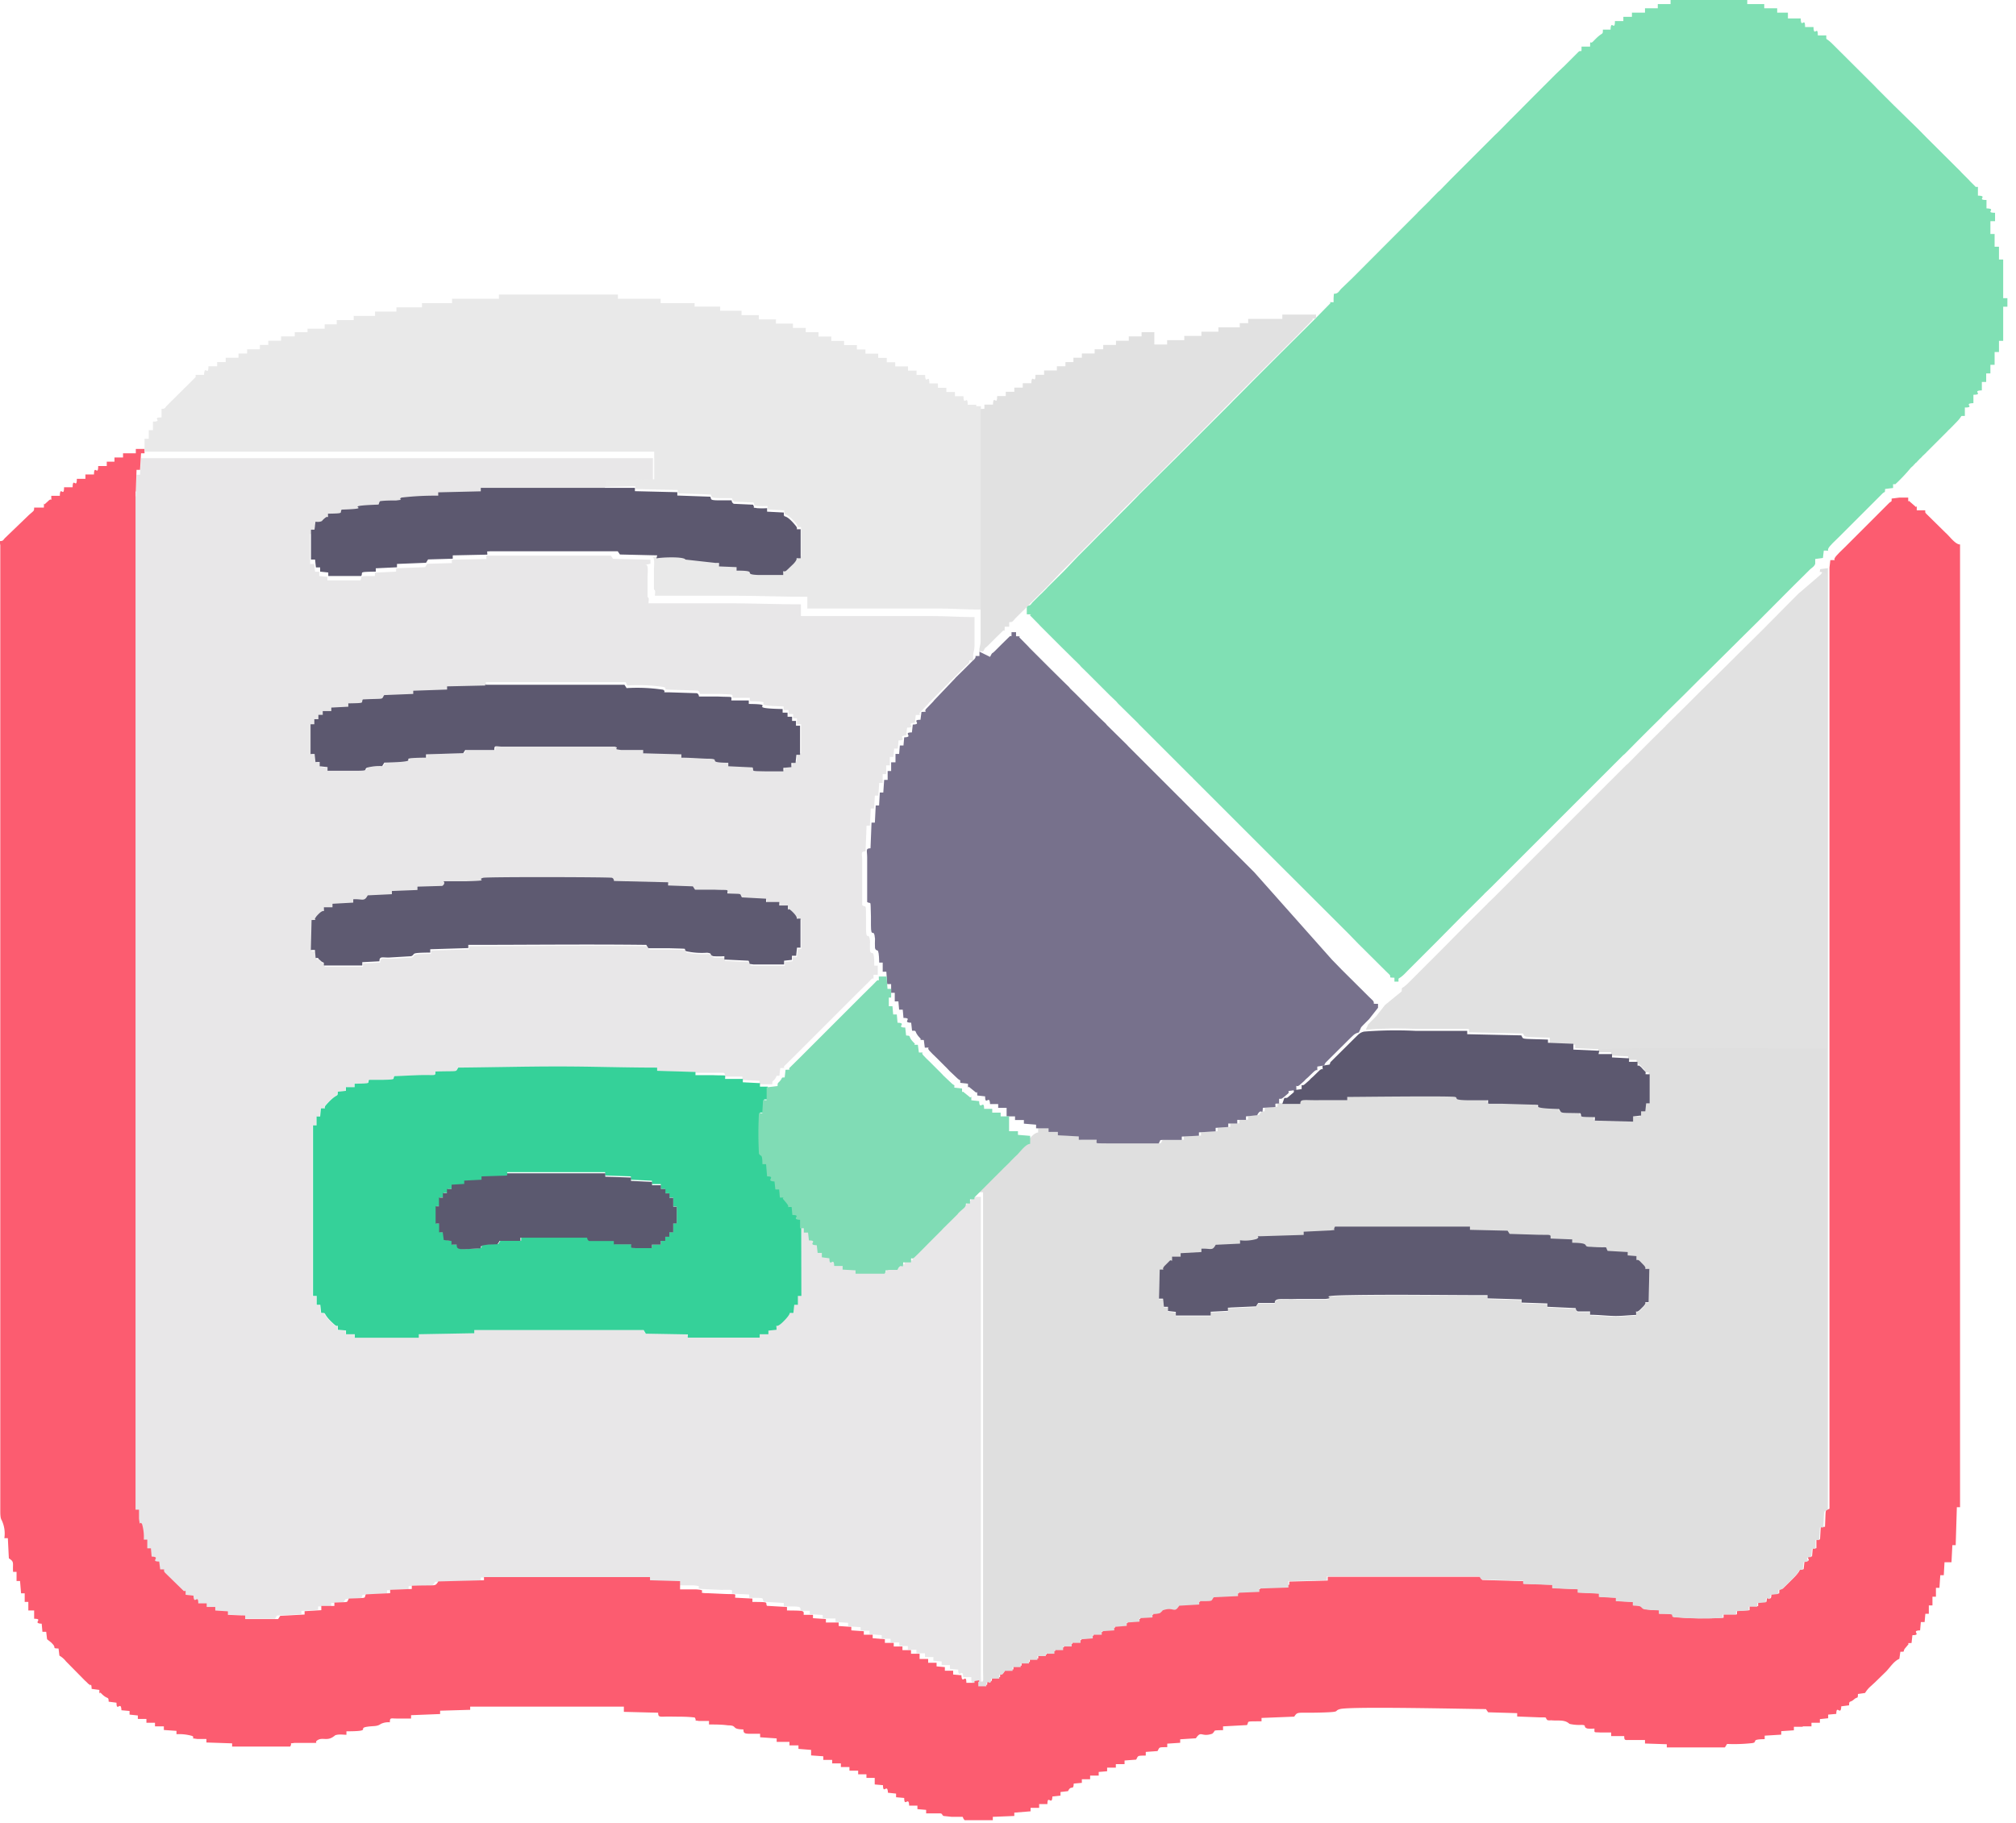 <svg fill="none" height="2048" width="2264" xmlns="http://www.w3.org/2000/svg" xmlns:xlink="http://www.w3.org/1999/xlink"><clipPath id="a"><path d="m0 0h2263.65v2048h-2263.65z"/></clipPath><g clip-path="url(#a)" clip-rule="evenodd" fill-rule="evenodd"><path d="m1096.18 1894.5c6.85-1.3 5.55 3.43 5.38-12.56v-537.65h-10.27c0 4.73-2.29 4.57-8.48 10.77l-.98 1.3-3.59 3.59-12.56 12.4-1.8 1.95-3.59 3.59-4.73 4.73-22.18 22.68-4.24 4.08c-5.06 4.73-4.08-2.45-4.41 6.19h-8.8c0 10.28-1.64-1.46-6.53 8.49h-9.624c-7.503 1.63-1.305-1.31-4.73 4.24h-32.625v-3.75l-14.517-.82v-4.08h-9.462c0-11.42-4.893 2.78-5.383-8.64l-8.482-1.14v-4.9h-5.383l-.979-8.64c-11.582 0 2.447-5.06-8.809-5.39l-.978-8.81h-4.731v-4.89h-4.241v75.85h-3.915v9.95h-4.078l-.979 9.14c-8.482 0 1.631-2.61-12.723 11.09-8.483 8.32-5.873-1.47-6.199 7.83l-9.135.98v4.08h-9.787v4.07h-80.746v-1.63l-47.142-.81-2.447-4.08h-190.2v3.59l-62.313 1.14v3.75h-71.937v-3.59h-9.787v-4.07l-9.135-.82c0-8.32 0-1.79-3.752-5.71-14.844-13.05-7.503-13.05-15.007-13.21l-.979-9.14h-4.078v-9.95h-4.078v-191.5h3.915v-9.95h4.078l.816-9.14c8.319 0 1.794 0 5.709-3.75 13.05-14.68 13.05-7.67 13.213-15.01l9.135-.98v-4.07h9.787v-3.92c19.738 0 13.376 0 16.312-4.4h16.312c14.681 0 9.788 0 12.071-4.08l26.263-1.14c20.88 0 19.575 1.63 19.738-4.08 27.404 0 22.022.98 25.774-4.4 37.518 0 74.872-1.31 112.39-1.31 37.519 0 74.058 1.14 110.923 1.31v3.58l43.065 1.31v.81h19.575c16.312 0 13.539-.97 13.702 4.25h19.901v3.75l19.248.98v3.91h14.355c0-4.08 0-2.77 2.61-5.55 3.589-4.24 0-3.91 5.383-4.07l.979-8.65c8.319 0 2.283 0 4.73-2.45l11.419-11.25 65.248-65.25 5.384-5.38 12.071-11.91 2.936-3.1c4.404-4.24 2.773 3.91 2.936-5.38h4.73v-10.28h-3.914c0-21.04-2.773-10.6-4.731-16.31-.174-3.48-.174-6.96 0-10.44-1.142-13.7-4.241 1.3-4.567-15.34v-9.62c0-20.23 0-12.56-4.241-16.31v-50.244c0-7.504-2.121-10.114 3.751-10.114l1.142-28.872h3.752l.979-19.249h3.751l.816-14.517h3.915l.979-14.192h3.915v-9.951h3.915v-9.787h4.078v-9.461h4.073l.82-9.461h4.08l.81-9.135c11.42 0-2.61-5.057 8.65-5.546l.98-8.809c11.42 0-2.61-5.057 8.64-5.383l1.15-8.809c8.8 0 2.12.001 5.05-3.262l8.16-8.482c1.14-1.305 0 0 1.63-1.958l22.02-22.184 1.14-1.305 8.49-8.319 7.83-7.83 1.79-1.794 2.45-2.284c4.24-4.568-2.45-3.589 5.87-3.752v-4.894c0-4.241 1.3-5.709 1.47-11.581v-10.767-21.532c-16.32 0-30.67-1.142-48.94-1.142h-145.994v-13.213c-29.199 0-54.483-1.141-83.845-1.141h-87.27c0-4.241.979-5.546-1.142-7.178v-21.532c0-5.383 1.142-12.397-1.142-14.518h-.816-.815c-.816 0 0 0 0 0l6.035-1.141v-4.568l-41.922-.979-2.447-3.588h-136.859c-4.078 0-2.936-1.142-2.936 3.751l-38.824.816v3.752l-27.731.816-2.283 3.751-32.624 1.305v3.752l-23.817 1.142v3.752c-20.064 0-13.376 0-16.312 4.893h-37.028v-3.915l-9.135-.978v-4.731h-4.731l-.979-8.809h-4.567v-33.603h3.915l1.142-8.971c1.725.315 3.494.315 5.22 0 3.588-1.142 1.305 0 5.383-4.078s3.099 3.425 3.425-4.894c19.086 0 12.887 0 15.334-4.568 40.943-1.305-3.1-3.588 34.745-5.383 10.113 0 5.383 0 8.319-4.078 5.057 0 13.376.001 18.106-.815 10.603-1.305 1.306 0 6.036-3.263a327.43 327.43 0 0 1 41.27-2.12v-3.752l47.795-1.142v-3.915h140.448v-5.872l53.831-1.305v-30.994h-574.844l-1.141 18.597h-3.915l-.816 24.305h-3.915v1143.648h3.915v10.12c1.468 10.76 0 1.63 3.426 6.03a51.533 51.533 0 0 1 1.957 17.45h3.915v9.79h4.078l.816 9.3c11.255 0-2.61 5.06 8.482 5.55l1.142 8.81c8.319 0 1.794 0 5.546 3.91l20.554 20.06c1.957 1.96 2.12-3.58 2.446 4.57l8.809.98c0 11.42 5.057-2.61 5.383 8.65h9.461v4.07h9.624v-1.95l14.192.97v3.92l19.412.82v3.91h37.028l2.284-3.59 27.405-1.47v-3.75l18.759-1.14v-3.92h14.681v-3.75c17.128-.98 12.723 0 16.312-4.56 22.674-.82 16.312 0 19.085-4.73l27.242-1.31v-3.75l24.305-.98v-3.59c28.709-1.14 25.447 1.31 29.851-4.89l51.221-1.31v-3.59h186.448v4.08l33.767.98v3.75h18.269c14.844.98-2.283 3.75 12.887 4.24l18.106.82c15.334 0 12.398-.82 12.561 4.24l19.412.98v3.75c19.901 0 13.539 0 16.312 4.4l22.51 1.31v3.91c20.554 0 18.597 0 18.76 4.9h10.439v3.75l14.519.98v3.91h14.354v3.92l14.192.98v3.91l14.028.98v3.92h9.951v3.91l13.702 1.14v4.08h9.948v4.08h9.79v4.08h9.62v4.08h9.63v4.07h9.62v4.24h9.46v4.08l9.3.82v4.08h9.3v4.24l9.3.81c0 11.26 5.22-2.77 5.54 8.49h9.14v4.56zm-550.699-1128.315h156.923c1.631 1.794.001 0 1.305 1.958 1.305 1.957-1.468-1.469.979 1.794a194.759 194.759 0 0 1 41.107 1.794c4.73 2.773-3.589 2.447 6.688 2.936l31.156.979c2.121.816 2.284 3.426 2.447 3.752h21.532c17.617.816 14.844 0 14.844 4.404h19.575v3.915c35.234 0-7.503 4.731 38.008 5.709v4.078h5.546v4.568h5.056v4.73h4.405v6.688h4.567v32.625h-4.078l-.979 9.135h-4.73v4.73l-8.972.816v4.241c-6.851 0-13.213.816-20.227 0-18.433 0-12.071 0-14.355-4.404l-27.241-1.305v-3.915c-27.242 0-4.894-4.078-24.142-4.567-9.461 0-19.086-1.142-28.547-1.142v-3.752l-42.901.163v-3.752h-24.631c-11.582-1.142 0-1.957-7.341-3.752h-126.419c-7.667 0-8.809-1.957-8.809 3.752h-32.625l-2.284 3.589-41.759 1.305v3.751c-43.717 0 6.525 4.242-46.816 5.547l-2.447 3.915a56.927 56.927 0 0 0 -17.127 1.794c-3.915 2.284 2.773 2.773-11.582 3.426h-32.625v-3.263l-8.808-.979v-4.73h-4.731l-.978-8.972h-4.568v-33.44h4.241v-5.383h4.568v-4.893h4.894v-4.242h9.624v-3.914l19.085-.98v-3.751c19.901 0 13.376-.001 16.312-4.405 25.611-1.305 20.391 0 23.979-4.893l32.625-1.305v-3.589l38.007-1.305v-3.589l43.391-.978zm-46.49 225.109h25.121c30.177-.816 10.44-1.468 19.411-3.915 6.036-1.631 144.363 0 144.526 0 .164 0 2.121 3.262 2.284 3.589l60.845 1.468v3.588l27.731.979 2.446 3.757h21.533c17.454.81 14.844-.984 14.844 4.24 18.106 0 12.886 0 16.312 4.4l27.078 1.47v3.75h14.845v3.92h9.624c0 8.15-.001 2.77 2.283 4.56l1.469 1.14c12.071 11.1 1.304 8.65 10.439 8.98v32.62h-3.915l-.978 9.14h-4.731v4.56l-8.809.98v4.24h-34.092c-7.177-.98-3.262 0-5.872-4.24l-27.079-1.3v-3.76c-4.128.26-8.269.26-12.397 0-5.22-1.63 0-3.09-7.014-3.91a82.32 82.32 0 0 1 -23.327-1.63c-5.219-3.26 7.341-2.61-19.901-3.43h-22.674l-2.446-3.75c-67.207-.98-132.619 0-199.825 0v3.59l-42.738 1.3v3.76c-24.305 0-16.312 1.46-21.369 4.07l-24.469 1.47c-7.666 0-11.092-1.95-11.255 4.24l-19.248.98v3.75h-43.065c0-4.73 0-1.63-3.915-5.54l-1.305-1.14c-2.284-1.96 0-1.63-4.078-1.8l-.815-8.97h-4.568l.816-33.6c8.156 0 1.957 0 4.404-2.61l.979-1.47c10.277-11.91 8.156 0 8.482-10.28h9.624v-3.91l23.327-1.31v-3.75c9.624 0 13.05 0 15.17-2.61 2.121-2.61-.978.98.979-1.79l27.241-1.31v-3.59l28.71-1.14v-3.751l27.731-.815c1.631-2.61 1.305-4.894 1.631-5.22z" fill="#e8e7e8"/><path d="m.326 612.524v1083.946c0 3.43 0 8.65 1.468 10.77a34.73 34.73 0 0 1 3.1 20.39h3.915l1.142 22.67c6.524 4.08 4.077 5.06 4.73 15.17h3.915v10.28h3.915l1.142 13.86h4.078v9.63h4.078v9.62h6.525v9.3c11.255 0-2.774 5.06 8.482 5.55l.816 9.13h4.24l.98 8.32 4.893 3.92 1.794 1.95c3.59 4.08-1.305 4.24 6.2 4.57l.978 7.99a24.723 24.723 0 0 1 7.34 6.37l21.37 21.69 1.304 1.14 2.937 2.94s1.141 0 1.305 1.14c.163 1.14 1.631-3.91 1.957 4.08l8.645 1.14c0 8.48-.815 1.14 1.958 3.75 7.503 7.83 8.319 2.78 8.483 9.46l8.808 1.15c0 11.09 5.057-2.94 5.546 8.48l9.135.81v4.08l9.298.98v3.91h9.624v4.25h9.625v4.07h9.95v4.08l14.191.98v3.75c5.941-.34 11.897.32 17.618 1.96 4.567 3.1-4.568 1.96 6.035 3.43h9.95v3.91l28.873.98v3.59h65.249c3.1-5.55-2.936-2.77 4.568-4.08h19.574c9.298 0 2.61 0 5.873-2.61 5.872-4.57 11.255 1.3 19.085-4.89.816 0 0-.98 3.426-1.63 3.425-.66 8.482 0 10.603 0v-3.92c30.83 0 10.766-3.42 23.979-5.22 7.014-.98 10.439 0 14.68-3.1a19.473 19.473 0 0 1 10.114-1.79c0-5.88 1.142-4.08 8.809-4.24h15.007v-3.76l32.625-1.3v-3.75l33.766-.98v-3.59h172.583v5.87l38.497.98c0 6.53 2.773 3.75 17.291 4.41 7.83 0 16.312 0 23.816.97 3.262 5.39-2.774 2.45 4.73 3.92h11.256v3.91c7.014 0 14.354 0 21.369.98 11.255 0 2.936 4.41 17.29 4.57 0 6.04 2.448 4.73 18.76 4.89v3.92l18.596 1.3v3.92h14.354v3.91h10.114v3.92l14.192 1.14v6.2l13.702.98v4.08h9.95v3.91h9.788v4.08h9.624v4.08h9.787v4.07h9.298v4.08h9.298v7.34l9.298.82c0 11.09 5.057-2.77 5.546 8.48l9.134.98v4.08l9.14.81c0 11.26 5.22-2.77 5.54 8.65h9.3v3.91l9.79.82v3.91h15.98c3.27.98.82 1.15 3.59 2.94l9.3.98h12.07c.38.54.65 1.15.82 1.79 1.46 2.29 0 0 1.46 1.96h31.65v-3.75l24.14-.98v-3.75l18.27-1.47v-3.91h9.63v-4.25h9.29c0-11.25 5.22 2.61 5.55-8.48l9.14-.98v-4.07l8.48-.98c3.42-7.51 6.03 0 6.36-8.49l9.13-.81v-4.08h9.3v-4.08h9.63v-4.08l9.46-.81v-4.08h9.79v-3.91h9.78v-4.08l13.05-.98c2.45-4.57.98-4.41 10.77-4.57v-4.08l13.21-.97c2.61-4.57.82-4.25 10.93-4.41v-3.91l14.52-.98v-3.92l17.62-1.14c6.19-9.13 5.87-1.14 17.61-4.89 5.22-1.8-1.14 1.14 1.8-1.31 2.93-2.45-1.8-2.77 11.09-2.93v-4.25l26.91-1.46c2.78-4.57-2.77-4.08 16.32-4.24v-3.76l36.7-1.46c4.08-6.04 2.94-3.92 28.71-4.57 25.77-.66 14.68-1.63 22.67-3.92 11.26-3.26 146.81 0 163.94 0l2.45 3.59 32.62.98v3.75l25.29.98c10.6 0 4.89 0 8.97 3.26h.81c.97.17 1.97.17 2.94 0 7.01.82 14.19-.98 19.57 3.1l1.31.98c4.23.95 8.56 1.33 12.89 1.14 7.34 0 1.46 2.29 7.17 4.08 2.61.25 5.23.25 7.83 0 0 5.22-.81 3.92 6.36 4.41h12.4v4.07h14.68c0 5.88 1.15 4.08 8.81 4.41h14.52v3.91l24.47.82v3.59h65.25l2.44-3.92c9.53.41 19.07.09 28.55-.98 6.52-1.3-2.94-4.24 13.7-4.4v-3.92l18.6-1.14v-3.91l14.19-.98v-3.92h9.95v-.49h9.79v-4.07h9.46v-4.08l9.3-.98v-4.08l9.13-.81c0-11.1 5.22 2.93 5.55-8.49l8.81-1.14c0-5.87.97-2.61 5.38-6.52 4.24-3.75 4.4 0 4.57-6.2l7.99-1.14c1.84-3.02 4.15-5.72 6.85-8l4.41-4.07 12.23-11.91c4.89-5.06 8.81-11.75 15.01-14.36l1.14-7.99c6.36 0 2.12 0 5.38-3.92l3.26-3.91c2.29-2.12-3.75-1.63 3.92-1.96l.98-8.81c11.25 0-2.61-5.05 8.64-5.38l.82-9.3h4.24l.82-9.3h3.91v-9.46h4.08v-9.78h3.91v-9.95h3.92l.98-14.2h3.91l.82-14.51h7.83l.98-19.25h3.75l1.3-42.58h3.59v-1081.335c-5.38 0-11.74-9.298-16.31-13.213l-21.7-21.369c-.97-1.468-.97 0-1.14-3.752h-9.46c0-8.971 0-1.794-1.63-4.404l-6.36-5.546c-2.12-2.61-1.47 4.568-1.63-4.404h-9.63l-8.97 1.141c0 4.568 0 2.284-3.1 5.221l-16.31 16.312-4.24 4.241-28.22 28.22-6.04 5.873-1.14 1.142-1.79 1.957c-8.32 8.482 2.61 5.709-8 6.199l-.98 8.319v1057.028c-5.38 3.27-3.91-2.44-5.05 20.39h-4.73l-.82 14.2h-4.08v9.78h-4.07l-.82 9.3c-11.09 0 2.94 5.06-8.48 5.55l-.98 8.81c-7.67 0 0-1.64-10.77 9.29l-6.03 6.04-6.69 6.52h-.82c-3.1 2.78-2.77-3.26-3.1 5.22l-8.8.98c0 11.26-5.06-2.77-5.39 8.48l-9.46.82v4.08h-9.62v4.57l-14.19.98v3.75h-15.01v3.75c-18.48 1.13-37.02.86-55.46-.82-3.75-2.44 6.36-3.42-16.32-3.75v-3.91c-5.45-.04-10.9-.42-16.31-1.15-4.89-1.46 0-4.07-12.88-4.24v-3.91l-19.09-.98v-3.75l-19.08-.98v-3.75l-23.82-1.14v-3.76l-28.55-1.14v-3.75l-32.62-1.14v-2.94l-46.82-1.3-2.44-3.59h-171.12v4.24l-43.23 1.14v3.59l-32.62 1.14v3.75l-23.98.98v3.75l-27.24 1.31c-3.26 4.89 1.47 3.59-16.31 4.4v3.75l-22.35 1.31c-6.2 9.3-5.71.98-17.62 4.89-5.06 1.8.98-.97-1.79 1.31l-2.29 2.12c-2.75.82-5.62 1.15-8.48.98v3.91l-14.52.82v3.91l-14.35.98v3.75l-14.03 1.15v3.91l-14.03.98v3.91h-10.11v4.08l-13.7 1.14v3.92h-9.96v4.08h-9.62v4.08h-9.79v4.07h-9.62v4.08h-9.46v4.24h-9.46v4.08h-9.3v4.08h-9.14v4.24h-8.8c-4.57 9.79-5.88-1.47-6.2 8.65h-8.97c0 11.25-5.06-2.78-5.55 8.64h-8.97v-5.06l-5.22.82v1.96h-9.14c0-11.26-5.05 2.77-5.54-8.49l-9.3-.81v-4.24h-9.3v-4.08l-9.3-.82v-4.07h-9.46v-4.24h-9.62v-5.88h-9.63v-4.08h-9.62v-4.07h-9.79v-4.08h-9.949v-4.08l-13.702-1.14v-3.92h-9.951v-3.91l-14.028-.98v-3.91l-14.192-.98v-3.92h-14.355v-3.91l-14.518-.98v-3.75h-10.439c0-4.73 1.794-4.73-18.76-4.9v-3.91l-22.51-1.31c-2.284-4.08 4.078-4.24-16.313-4.4v-3.75l-19.411-.98c0-5.06 2.773-3.59-12.561-4.24l-18.106-.82c-15.171 0 1.957-3.26-12.887-4.24h-18.27v-9.3l-33.766-.98v-3.59h-186.449v3.59l-51.22 1.31c-4.405 6.2-1.142 3.75-29.851 4.89v3.59l-24.305.98v3.75l-27.242 1.31c-2.773 4.56 3.589 3.91-19.085 4.73-3.099 5.05 1.305 3.58-16.312 4.56v3.76h-14.682v4.73l-18.759 1.14v3.75l-27.404 1.47-2.284 3.59h-37.029v-3.92l-19.411-.81v-3.92l-14.192-.98v-3.91h-9.624v-4.08h-9.461c0-11.26-4.894 2.77-5.383-8.65l-8.809-.97c0-8.16 0-2.61-2.447-4.57l-20.553-20.07c-3.752-4.24 2.773-3.75-5.546-3.91l-1.142-8.81c-11.093 0 2.773-5.22-8.482-5.55l-.816-9.29h-4.078v-9.79h-3.915a51.567 51.567 0 0 0 -1.958-17.46c-3.099-4.4-1.957 4.74-3.425-6.03v-10.11h-3.915v-1143.654h.326l.816-24.305h3.915l1.141-18.597h3.916v-4.893h-9.788v4.893h-14.355v4.731h-9.624v4.731h-8.645v4.893h-9.624c0 12.071-4.568-2.61-4.731 9.461h-9.624v4.894h-9.624c0 12.071-4.568-2.61-4.731 9.461h-9.624c0 12.234-4.568-2.447-4.73 9.624h-9.625c0 8.809 1.305 1.468-2.936 5.383l-3.752 3.426c-1.957 2.61-1.305-4.568-1.63 4.404h-10.93c0 4.078 0 3.1-6.036 8.483l-26.588 25.61c-2.447 2.447-1.63 3.426-6.035 3.589l.652 4.73z" fill="#fc5c70"/><path d="m1497.63 334.89v4.568c-9.47 0-1.31-.816-4.25 1.794l-17.12 17.454-6.04 6.035-31.16 30.994-13.7 13.702-8.97 8.972-8.97 8.971-13.7 13.866-8.97 8.972-3.43 3.588-9.62 9.625-29.86 29.851-16.31 16.312-6.03 6.035-13.87 13.703-26.43 26.263-3.42 3.588-8.32 8.482-4.73 4.731-8.32 8.32-5.87 6.035-16.31 16.312-8.98 9.135-6.03 6.035-6.53 6.525-15.49 16.312-18.6 18.433-1.14 1.306-5.87 5.872-1.96 1.794-2.45 2.447-5.38 5.383c-2.45 2.61-2.28 4.078-6.69 4.078v9.624c9.3 0 1.47 0 4.24 1.795l9.46 9.624 1.15 1.305 23.97 23.979 13.87 13.702 6.69 6.525 1.63 1.958 6.03 5.872 17.3 17.291 8.97 8.972 7.34 7.014 1.63 1.957 22.35 22.022 1.63 1.794 28.71 28.71 4.24 4.241 24.63 24.631 1.96 1.795 1.14 1.304 5.87 5.873 1.8 1.794c1.3 1.142 0 0 1.79 1.795l42.41 42.412 26.92 26.915 1.79 1.794 93.47 93.309 11.26 11.58 30.66 30.5 4.24 4.08c2.94 3.26-2.44 3.43 5.71 3.59v4.4h4.57c0-6.52-.98 0 9.79-11.74l8.97-8.97 8.97-8.97 6.04-6.04 9.62-9.62 27.41-27.74 25.12-24.95 1.14-1.31 1.3-1.14 6.04-5.872 92.16-92.165 26.27-26.262 18.59-18.596 10.77-10.766 1.96-1.631 13.05-13.213 6.52-6.525 8.32-8.319 13.21-13.05c1.31-1.142 0 0 1.8-1.958l13.21-13.049 9.13-8.972 18.6-18.596 9.14-8.972 18.59-18.432 22.84-22.675 15.01-14.844 1.79-1.794 31.65-31.809 7.17-7.177 17.46-17.291c2.61-2.61 5.05-3.426 6.36-6.851v-5.383l8.64-1.142.98-8.319c10.61 0 0 2.283 8-6.199l1.79-1.957 1.14-1.142 6.04-5.873 28.22-28.22 4.24-4.241 16.31-16.312c2.94-2.937 2.94-.001 3.1-5.22l8.97-1.142v-4.241c4.08 0 2.29 0 3.75-1.142a193.703 193.703 0 0 0 16.32-17.454l1.3-1.142 1.31-1.142c.29-.506.67-.95 1.14-1.305l1.14-1.142c0-.815 0 0 1.3-1.142l1.15-1.304c.34-.421.72-.804 1.14-1.142l1.14-1.306 1.31-1.141 1.14-1.142 1.14-1.305 1.3-1.142 1.15-1.142 1.3-1.142a4.44 4.44 0 0 1 1.14-1.304l22.68-22.675 1.14-1.304 1.3-1.142 1.15-1.142 7.17-7.341c7.51-7.829 2.61-6.362 8.98-6.525v-9.461c12.23 0-2.62-4.567 9.62-4.893v-9.462c12.07 0-2.61-4.567 9.46-4.893v-9.461h4.89v-9.625h4.73v-9.624h4.73v-14.355h4.9v-12.56h4.73v-38.334h4.73v-9.624h-4.73v-43.39h-4.73v-14.355h-4.9v-14.355h-4.73v-14.355h5.22v-9.461c-12.23 0 2.61-4.567-9.62-4.893v-9.462c-12.07 0 2.61-4.567-9.62-4.893v-9.788c-3.92 0-2.12 0-3.59-1.142l-5.39-5.382-1.14-1.306-8.32-8.318-1.14-1.306-37.19-37.028-10.6-10.766-27.57-26.916c-.34-.42-.72-.803-1.14-1.141l-16.32-16.313-4.07-4.241-47.31-47.142c-7.67-7.504-6.36-2.773-6.52-9.135h-9.47c0-12.071-4.56 2.61-4.89-9.461h-9.46c0-12.235-4.57 2.61-4.89-9.625h-14.36v-6.524h-12.07v-4.894h-14.52v-4.73h-19.08v-4.731h-86.13v4.73h-14.36v4.731h-14.35v4.894h-14.68v4.73h-9.63v4.73h-9.46c0 12.235-4.56-2.446-4.89 9.625h-8.65c0 6.688 0 1.957-9.13 11.419l-1.14 1.142-1.14 1.142c-3.1 2.936-2.78-3.263-2.94 5.382h-9.62c0 8.809 0 2.773-3.59 6.036l-16.32 16.312-1.95 1.795-1.15 1.142-1.95 1.794-4.24 4.078-2.94 2.936-20.39 20.39-1.14 1.142-19.09 19.248-6.52 6.525a7.2 7.2 0 0 0 -1.14 1.142l-9.47 9.624-5.38 5.384-1.3 1.142-9.95 9.95-40.13 40.128-12.4 12.723-1.96 1.632-8.32 8.482-1.63 1.794-13.21 13.05c-.29.506-.68.95-1.14 1.305l-10.77 10.766c-1.14 1.305 0 0-1.79 1.794l-14.36 14.355-44.86 45.022-12.56 12.071c-3.1 3.099-3.42 5.709-8.48 5.872z" fill="#80e0b4"/><path d="m2043.6 642.376c7.66 0 4.73 6.688 4.73 27.567v507.307c-26.27 0-248.11-1.46-253.33.82l-.82 3.75h15.17v3.75l19.09.98v3.92h9.46c0 7.99 0 2.77 2.28 4.56l1.47 1.15c.64.61 1.24 1.26 1.79 1.95l2.94 3.1c2.77 3.43-3.26 2.94 5.22 3.26v32.63h-3.91l-.98 8.97h-4.73v7.83h-9.3v4.73l-42.9-1.14v-3.59c-20.07 0-13.54 0-16.32-4.4-24.79 0-20.55 0-23.97-4.73-40.62-.98-12.4-4.41-29.86-4.9l-33.6-.98h-10.93c-6.2 0-5.05 0-5.22-3.91h-20.88c-20.22 0-9.3-1.96-16.31-3.75-7.01-1.8-111.09 0-121.04 0v3.59h-29.36c-19.74 0-23.16-1.96-23.32 4.24h-20.23c-5.38 0-3.92-1.14-4.08 3.91l-14.19.98c0 9.95-1.63-1.3-6.36 8.32l-12.56 1.3v4.08h-9.79v4.08h-10.11v3.92l-14.2.97v3.92l-18.76 1.14v3.75l-19.24.98v3.75h-16.32c-10.76 0-6.52 0-9.62 3.92h-57.42c-15.01 0-12.23 0-12.23-4.08h-20.07v-3.75l-23.49-1.31v-3.75h-10.44v-4.08h-14.03v4.9c-4.73 0-10.6 8.15-14.35 12.07l-2.61 2.45-4.89 4.89-1.15 1.3-6.68 6.53-6.04 6.03-5.38 5.39-13.05 13.05-7.18 7.17c-3.75 3.92 2.77 3.27-6.2 3.43v4.73h5.71v537.32c0 16.32 1.47 11.26-5.38 12.57v5.05h8.97c0-11.42 5.22 2.61 5.55-8.64h8.97c0-10.12 1.63 1.14 6.2-8.65h8.8v-4.24h9.14v-4.08h9.3v-4.08h9.46v-4.24h9.46v-2.61h9.62v-4.07h9.79v-4.08h9.63v-4.08h9.95v-3.92l13.7-1.14v-4.08h10.11v-3.91l14.03-.98v-3.91l14.03-1.15v-3.75l14.35-.98v-3.91l14.52-.82v-3.91c2.86.17 5.74-.16 8.48-.98l2.29-2.12c2.77-2.29-3.26 0 1.79-1.31 11.91-3.91 11.42 4.41 17.62-4.89l22.35-1.31v-3.75c17.45 0 12.72 0 16.31-4.4l27.24-1.31v-3.75l23.98-.98v-3.75l32.62-1.14v-7.18l43.23-1.14v-4.24h171.12l2.44 3.59 46.82 1.3v3.59l32.62 1.14v3.75l28.55 1.15v3.75l23.82 1.14v3.75l19.08.98v3.75l19.09.98v3.92c12.23 0 7.99 2.77 12.88 4.24 5.41.72 10.86 1.11 16.32 1.14v3.91c22.02 0 11.9 1.31 16.31 3.76 18.44 1.67 36.98 1.95 55.46.81v-3.75h15.01v-3.75l14.19-.98v-4.08h9.62v-4.08l9.46-.81c0-11.26 4.9 2.77 5.39-8.48l8.81-.98c0-8.49 0-2.45 3.09-5.22h.82l6.69-6.53 6.03-6.03c11.1-10.93 3.1-8.98 10.77-9.3l.98-8.81c11.42 0-2.61-5.22 8.48-5.55l.82-9.29h4.08v-9.79h4.07l.82-14.19h3.91c1.15-22.84 0-16.32 5.06-20.39v-1057.036l-8.65 1.142zm-549.07 740.414c7.66-1.14 1.46 1.3 4.73-4.24h151.54v3.58l42.25.98 2.28 3.59 26.43.82c21.04 0 19.57-1.31 19.57 4.4l24.31.98v3.75c23 0 9.78 3.92 20.55 4.57 22.67 1.63 16.31-1.63 19.25 4.57l22.51 1.3v3.75l9.79.82c0 8.16 0 1.96 3.75 5.55l4.73 4.89c4.4 5.06-2.45 3.75 6.03 3.91l-.81 37.36c-8 0 0-1.47-5.87 4.73l-1.8 1.79-1.79 1.8c-6.2 5.87-4.24-2.45-4.57 6.03-8.97 0-16.31 1.47-25.94 1.15-9.62-.33-17.29-1.15-25.77-1.31v-3.75h-13.7c-2.12-.98-2.12-3.43-2.45-3.75l-31.81-1.47v-3.75l-28.87-.98v-3.59l-38.34-1.14v-3.59c-52.68 0-102.76-1.63-155.78 0-40.61 0-11.42 2.94-26.26 4.24h-31.16c-18.59 0-25.61-1.79-25.77 4.57h-18.6c-1.46 1.63 0 0-1.3 1.96-3.43 5.38 1.3-1.31-.98 1.79l-28.71 1.31c-3.91 0-2.93-1.15-2.93 3.75l-19.42.98v4.24h-39.15v-4.08l-8.8-.98v-4.73h-4.57l-.98-9.14h-4.57l.82-32.62c8.32 0 0 1.47 5.38-4.08l6.04-6.03c1.79-1.63 2.28 3.75 2.44-4.41h9.63v-3.91l23.32-1.31v-3.75c9.46 0 12.89 0 15.01-2.61s0 .98.98-1.79l27.4-1.31v-3.75c6.24.78 12.57.28 18.6-1.47 5.22-3.1-3.26-2.28 5.38-3.1l47.47-1.47v-3.58z" fill="#dfdfdf"/><path d="m1099.93 731.93v4.893c-8.32 0-1.63-.815-5.87 3.752l-2.45 2.284-1.79 1.794-7.83 7.83-8.48 8.319-1.14 1.305-22.68 23.816c-1.47 1.468 0 0-1.63 1.957l-8.16 8.483c-2.93 3.426 3.76 2.936-5.05 3.262l-1.14 8.809c-11.26 0 2.77 5.057-8.65 5.383l-.98 8.809c-11.25 0 2.77 5.219-8.64 5.546l-.82 9.134h-4.08l-.81 9.462h-4.08v9.461h-4.89v9.787h-3.919v9.95h-3.916l-.978 14.192h-3.915l-.816 14.518h-3.752l-.978 19.248h-3.752l-1.142 28.873c-5.873 0-3.752 2.61-3.752 10.114v50.239c4.568 3.1 3.589-4.57 4.241 16.31v9.63c0 16.31 3.426 1.63 4.568 15.33-.174 3.48-.174 6.96 0 10.44 1.958 6.2 4.241-4.24 4.73 16.31h3.916v10.28h4.078l.978 13.87h4.409v9.78h4.07v9.63h4.08l.82 9.3h4.07l.82 9.29c11.42 0-2.61 5.06 8.65 5.39l.98 8.97c6.85 0 .97 0 9.29 8.64 2.12 1.96-3.59 1.47 3.92 1.8l1.14 8.64c8.81 0 .98-1.3 5.06 3.27l3.59 3.75 4.24 4.08 12.07 12.07 2.93 3.1 8.65 8.15c4.24 3.92 2.94 0 3.26 5.06l8.65.98c0 7.67 0 1.96 1.79 4.08l6.69 5.38c2.12 2.12 1.63-3.75 1.96 3.75l8.81.98c0 11.42 5.05-2.61 5.54 8.65h9.14v4.24h9.46v9.62h9.46v4.08h9.95v4.08l13.7 1.14v4.08h14.03v4.08h10.44v3.75l23.49 1.3v3.75h20.06c0 4.9-2.77 3.76 12.24 4.08h57.42c3.1-4.57-1.15-3.75 9.62-3.91h16.31v-3.75l19.25-.98v-3.76l18.76-1.14v-3.91l14.19-.98v-3.92h10.12v-4.07h9.78v-3.92l12.56-1.3c4.73-9.63 6.04 1.63 6.37-8.32l14.19-.98c0-5.06-1.31-3.26 4.07-3.92v-5.22c3.76 0 2.61 0 5.55-2.12 6.53-5.54 5.06-3.75 5.06-6.69l8.81-1.14c0-9.46-1.31-.81 4.4-6.2l4.41-3.91 1.63-1.8 2.61-2.28 6.03-5.87c6.2-6.04 4.08 2.77 4.41-6.2l7.83-1.31c1.14-2.77 0-1.14 1.79-3.42l26.43-26.26c3.75-3.43 5.38-6.2 10.6-7.34l2.61-5.88 2.28-2.44 6.53-6.53 10.11-12.88v-4.41c-8.16 0-2.77 0-5.71-3.59l-4.24-4.08-30.67-30.5-11.25-11.58-87.11-98.038-1.79-1.794-26.92-26.915-42.41-42.412c-1.3-1.142 0 0-1.79-1.794l-1.8-1.795-5.87-5.872-1.14-1.305-1.96-1.794-24.63-24.632-4.24-4.241-28.71-28.71-1.63-1.794-22.35-22.021-1.63-1.958-7.34-7.014-8.98-8.972-17.29-17.291-6.03-5.872-1.63-1.958-6.69-6.525-13.87-13.702-23.98-23.979-1.14-1.305-9.46-9.624c-2.77-2.447 5.06-1.468-4.24-1.794v-4.568h-5.06c0 7.993 0 2.774-2.12 4.731l-8.48 8.319-8.32 8.319c-3.91 3.915-1.96 0-5.22 6.362z" fill="#77718c"/><path d="m162.307 502.416v4.894h572.396v30.994l-53.831 1.304v5.873h32.625v3.751l47.631 1.142v3.752l37.029 1.305c1.631 2.773-1.305 3.752 9.625 4.078h14.354a4.408 4.408 0 0 0 2.447 3.915l21.532.979c3.262 5.383-2.936 2.447 4.567 3.915 3.748.251 7.508.251 11.256 0v3.915l18.759.978c0 8.483 0-1.141 13.376 14.845 3.915 4.73-2.447 3.752 5.546 3.915v32.624c-9.298 0 0-2.121-8.156 6.362l-7.34 7.014c-4.731 3.915-3.752-2.773-4.078 5.383h-28.384c-19.085-.815 2.61-4.567-23.978-4.894v-3.914l-19.739-.816c0-4.73 1.306-3.426-3.914-3.915l-33.767-3.752c-2.61-3.751-29.362-2.447-32.624-1.305l-6.036 1.142h1.632c2.283 2.121 1.142 9.135 1.142 14.518v21.532c2.12 1.631 1.141 2.936 1.141 7.177h87.271c29.362 0 54.646 1.142 83.845 1.142v13.213h145.996c17.61 0 31.32 1.142 48.93 1.142v-228.371h-5.22v-1.631h-9.62c0-12.234-4.57 2.61-4.73-9.624h-9.62v-4.731h-9.63v-4.731h-9.46v-4.893h-9.62c0-12.071-4.57 2.61-4.73-9.461h-9.63v-4.894h-9.62v-4.731h-14.36v-4.73h-9.458v-4.894h-9.625v-4.73h-14.354v-4.731h-9.625v-4.893h-14.354v-4.731h-14.355v-4.894h-14.355v-4.893h-14.355v-4.731h-14.355v-4.894h-19.085v-4.73h-19.248v-4.731h-19.412v-4.893h-23.979v-4.731h-28.709v-3.915h-38.171v-4.893h-47.958v-4.731h-133.597v4.731h-52.689v4.893h-33.766v4.731h-28.709v4.73h-23.979v4.894h-23.979v4.731h-19.086v4.73h-13.539v4.894h-19.248v3.915h-14.355v4.73h-15.334v4.894h-14.354v4.73h-9.461v4.894h-14.355v4.731h-9.624v4.73h-14.355v4.894h-9.624v4.73h-9.788c0 12.071-4.567-2.61-4.893 9.625h-9.461c0 3.915-.001 2.12-1.142 3.588l-31.156 30.993c-2.447 2.61-1.632 3.589-6.036 3.589v9.624c-12.235 0 2.61 4.568-9.624 4.731v9.624h-4.731v9.624h-4.73z" fill="#e9e9e9"/><path d="m1555.37 1128.81-10.11 12.88-6.53 6.53-2.28 2.44-2.61 5.88c19.32-1.51 38.71-1.78 58.07-.82h57.75v3.75l60.68 1.31c3.1 4.4-3.27 3.59 30.01 4.73v6.85l28.55 1.14v3.75l29.03 1.31c5.22-2.29 227.07-.82 253.33-.82v-507.797c0-20.879 2.94-27.241-4.73-27.568-1.3 3.426-3.75 4.241-6.36 6.851l-20.39 17.455-7.18 7.177-33.11 33.44-1.8 1.794-15 14.845-22.84 22.673-18.6 18.433-9.13 8.972-18.6 18.596-9.13 8.971-13.21 13.051c-1.8 1.794 0 .815-1.8 1.957l-13.21 13.05-8.32 8.319-6.53 6.525-13.05 13.213-1.95 1.631-10.77 10.766-18.6 18.596-26.26 26.263-92.16 92.167-6.04 5.87-1.3 1.14-1.14 1.31-25.13 24.95-27.4 27.73-9.62 9.63-6.04 6.03-8.97 8.98-8.97 8.97c-10.77 11.25-9.46 5.22-9.79 11.74z" fill="#e1e1e1"/><path d="m899.782 1378.71v-9.46c-11.418 0 2.774-5.06-8.645-5.39l-.815-8.97c-8.483 0 0 1.96-5.546-4.07l-3.753-4.57c-2.283-2.29 3.752-1.63-3.914-1.96l-.816-9.13h-4.242l-.978-8.98c-11.256 0 2.61-5.38-8.319-5.71l-1.142-13.7h-4.078c0-13.05-1.794-7.5-3.915-11.91a417.12 417.12 0 0 1 0-45.34h3.752l.815-14.68h4.079v-14.36h-8.809v-3.91l-19.249-.98v-3.76h-19.9c0-5.21 2.61-3.58-13.703-4.24h-19.575v-3.58l-43.064-1.31v-3.59c-36.865 0-73.894-1.3-110.923-1.3s-74.873.98-112.391 1.3c-3.752 5.38 1.631 3.59-25.774 4.41 0 5.7 1.142 3.42-19.737 4.07l-26.263 1.15c-2.284 3.42 2.61 3.75-12.071 4.07h-16.312c-2.447 3.92 3.915 4.08-16.312 4.41v3.91h-9.788v4.08l-9.135.98c0 7.34 0 0-13.213 15.01-3.915 4.4 2.61 3.59-5.709 3.75l-.815 9.13h-4.078v9.95h-3.915v191.51h4.078v9.95h4.078l.979 9.14c7.503 0-.001 0 15.007 13.21 4.404 3.91 3.588-2.61 3.752 5.71l9.134.81v4.24h9.788v3.92h71.937v-3.92l62.312-1.14v-3.59h190.201l2.446 4.08 47.143.82v3.59h80.746v-3.76h9.787v-4.07l9.134-.98c0-9.3-2.283 0 6.199-7.83 14.355-13.7 4.241-10.77 12.724-11.09l.978-9.14h4.078v-9.95h3.916zm-330.322-62.15h110.107v3.75l28.873.98v3.75l23.653 1.14v3.76h9.951v5.54h5.056v4.73h4.568v5.06h4.404v9.95h3.915v18.76h-3.915v9.95h-4.404v5.06h-4.568v4.56h-5.056v4.24h-9.951v3.92h-8.646c-16.312 0-13.702 0-13.702-4.24h-19.575v-3.75h-27.73c-2.121-.98-2.121-3.43-2.284-3.75h-74.873v3.58h-23.327l-2.446 3.75c-31.483 0-10.44 4.08-23.653 4.9-20.064 1.3-22.185 1.47-22.185-4.41h-5.872v-4.07l-8.646-1.15-1.142-8.64h-4.078v-9.79h-3.915v-19.41h3.752v-9.79h4.405v-5.05h4.567v-4.41h5.22v-4.24l14.192-.81v-3.76l19.411-.98v-3.75l28.709-.98z" fill="#35d199"/><path d="m1101.24 459.352v260.669c0 5.873-1.8 7.341-1.47 11.582h4.4c3.27-6.035 1.31-2.447 5.22-6.362l8.32-8.319 8.49-8.319c1.95-1.957 1.95 3.262 2.12-4.731h5.05v-5.056c4.41 0 4.24-1.469 6.69-4.078l5.38-5.383 2.45-2.448 1.96-1.794 5.87-5.872 1.14-1.305 18.6-18.433 15.5-16.312 6.52-6.525 6.04-6.035 8.97-9.135 16.31-16.312 5.87-6.036 8.32-8.319 4.73-4.731 8.32-8.482 3.43-3.589 26.42-26.263 13.87-13.702 6.03-6.035 16.32-16.313 29.85-29.851 9.62-9.624 3.43-3.589 8.97-8.972 13.7-13.865 8.97-8.972 8.97-8.972 13.71-13.702 31.15-30.993 6.04-6.036 17.13-17.454c2.93-2.61-5.22-1.631 4.24-1.794v-4.567h-37.85v4.893h-38.33v4.731h-9.46v4.731h-23.98v4.893h-19.09v4.731h-19.24v4.73h-19.25v4.894h-14.36v-13.866h-14.35v4.731h-14.36v4.894h-14.35v4.73h-14.36v4.894h-9.62v4.73h-14.36v4.731h-9.46v4.894h-8.97v4.73h-9.62v4.731h-14.36v4.893h-9.62c0 12.071-4.41-2.61-4.73 9.461h-9.63v4.894h-9.46v4.73h-9.62v4.731h-9.63c0 12.234-4.4-2.61-4.73 9.624h-9.62v4.731z" fill="#e1e1e1"/><path d="m860.959 1221.3v14.35h-4.078l-.815 14.68h-3.752a417.304 417.304 0 0 0 0 45.35c2.12 4.4 3.752-1.14 3.915 11.91h4.078l1.142 13.7c10.929 0-2.936 5.22 8.319 5.71l.979 8.97h4.241l.815 9.14c7.667 0 1.631 0 3.915 1.95l3.752 4.57c4.894 6.04-2.936 3.75 5.546 4.08l.816 8.97c11.419 0-2.773 4.89 8.646 5.38v9.47h4.24v4.89h4.731l.979 8.81c11.255 0-2.773 5.05 8.809 5.38l.978 8.65h4.731v4.89l8.482 1.14c0 11.42 5.057-2.77 5.383 8.65h9.461v4.07l14.518.82v3.75h32.624c3.426-5.54-2.773-2.61 4.731-4.24h9.625c4.89-9.95 6.2 1.8 6.52-8.48h8.81c0-8.65 0-1.47 4.41-6.2l4.24-4.08 17.29-17.45 4.73-4.73 3.59-3.59 1.79-1.96 12.56-12.4 3.59-3.58.98-1.31c6.2-6.2 8.32-6.04 8.48-10.77h4.57v-4.73c8.97 0 2.45 0 6.2-3.42l7.18-7.18 13.05-13.05 5.38-5.38 6.03-6.04 6.69-6.52 1.14-1.31 4.9-4.89 2.61-2.45c3.75-3.91 9.62-11.91 14.35-12.07v-8.97l-13.7-1.14v-4.08h-9.95v-16.64h-9.46v-4.24h-9.46v-4.24h-9.14c0-11.26-5.22 2.77-5.54-8.65l-8.81-.98c0-7.5 0-1.63-1.96-3.75l-6.69-5.38c-1.95-2.12-1.63 3.59-1.79-4.08l-8.65-.98c0-4.56.98-1.14-3.26-5.05l-8.64-8.16-2.94-3.1-12.07-12.07-4.24-4.08-3.59-3.75c-4.08-4.57 3.75-2.94-5.06-3.26l-1.14-8.65c-7.5 0-1.79 0-3.92-1.79-8.31-8-2.44-8.32-9.29-8.65l-.98-8.97c-11.26 0 2.77-5.06-8.65-5.38l-.81-9.3h-4.08l-.82-9.3h-4.075v-9.62h2.615v-9.79h-4.083l-.979-13.87h-8.808c0 9.3 1.468 1.15-2.936 5.39l-2.937 3.1-12.071 11.9-5.383 5.39-65.249 65.25-11.418 11.25c-2.447 2.61 3.589 2.12-4.731 2.45l-.978 8.64c-4.568 0-1.795 0-5.384 4.08-2.446 2.78-2.446 1.47-2.61 5.55l-12.234 1.47z" fill="#80dcb5"/><path d="m498.991 991.294s0 2.61-2.447 3.752l-27.73.815v3.752l-28.71 1.147v3.58l-27.242 1.31c-1.957 2.77 2.284-3.26-.978 1.79-3.263 5.06-5.546 2.12-15.171 2.61v3.75l-23.326 1.31v3.91h-9.624c0 9.47 1.794-1.63-8.483 10.28l-.978 1.47c-2.447 2.77 3.752 2.28-4.405 2.61l-.815 33.6h4.567l.816 8.97c4.567 0 1.794 0 4.078 1.8l1.305 1.14c3.915 3.92 3.752 0 3.915 5.55h43.064v-3.75l19.248-.98c0-6.2 3.589-3.92 11.256-4.25l24.468-1.46c5.709-2.61-2.936-3.92 21.369-4.08v-3.75l42.739-1.31v-3.59c67.206 0 132.618-.81 199.824 0l2.447 3.76h22.674c27.241.81 14.681 0 19.901 3.42a82.314 82.314 0 0 0 23.326 1.63c6.851.82 1.795 2.29 7.015 3.92 4.128.25 8.268.25 12.397 0v3.75l27.078 1.3c2.61 4.24-1.305 3.27 5.873 4.25h34.092v-4.25l8.809-.97v-4.57h4.73l.979-9.14h3.915v-32.62c-9.135 0 1.631 2.12-10.44-8.97l-1.468-1.15c-1.794-1.79-2.12 3.59-2.283-4.56h-9.625v-3.92h-14.844v-3.75l-27.078-1.47c-3.263-4.89 1.957-3.59-16.312-4.4 0-5.222 2.609-3.43-14.845-4.243h-21.532l-2.447-3.752-27.731-.979v-3.588l-60.844-1.468s0-2.773-2.284-3.589-138.49-1.142-144.526 0c-8.972 2.447 10.766 3.099-19.411 3.915h-25.121m965.844 393.614v3.59l-47.47 1.47c-8.64 0 0 0-5.38 3.1a46.36 46.36 0 0 1 -18.6 1.46v3.76l-27.4 1.3c-1.79 2.77 2.12-3.1-.98 1.8-3.1 4.89-5.54 2.12-15.01 2.6v3.76l-23.32 1.3v3.92h-9.63c0 8.15 0 2.77-2.44 4.4l-6.04 6.04c-4.73 5.54 2.94 3.75-5.38 4.07l-.82 32.63h4.57l.98 9.13h4.57v4.73l8.8.98v4.08h39.15v-4.24l19.42-.98c0-4.89-.98-3.1 2.93-3.75l28.71-1.31c2.29-3.09-2.45 3.59.98-1.79 1.31-2.12 0 0 1.31-1.96h18.59c0-6.36 7.18-3.91 25.77-4.56h31.16c14.84-1.31-14.35-3.59 26.26-4.25 53.02-.97 103.1 0 155.79 0v3.59l38.33 1.14v3.59l28.87.98v3.75l31.81 1.47s0 2.78 2.45 3.75h13.7v3.76c8.48 0 17.13.97 25.77 1.3 8.65.33 16.32-.82 25.94-1.14 0-8.48-1.63 0 4.57-6.04l1.79-1.79 1.8-1.8c5.7-6.19-2.13-4.4 5.87-4.73l.81-37.35c-8.48 0-1.63 1.14-6.03-3.92l-4.73-4.89c-4.08-3.59-3.59 2.61-3.75-5.55l-9.79-.81v-3.75l-22.51-1.31c-3.59-6.2 3.42-2.93-19.25-4.57-10.77 0 2.45-4.4-20.55-4.56v-3.76l-24.31-.97c0-5.71 1.47-3.59-19.57-4.41l-26.43-.81-2.28-3.59-42.25-.98v-3.59h-151.54c-3.27 5.55 2.93 3.1-4.73 4.24z" fill="#5e5a71"/><path d="m737.149 627.205c3.915-1.142 30.667-2.447 32.625 1.305l33.766 3.752c5.22 0 3.915-.816 3.915 3.915l19.738.815v3.916c26.589 0 4.893 4.077 23.979 4.893h28.383c0-8.156 0-1.468 4.078-5.383l7.341-7.014c7.993-8.483-1.142-6.199 8.156-6.362v-32.624c-7.993 0-1.631.815-5.546-3.916-13.213-16.312-13.213-6.361-13.377-14.843l-18.759-.979v-3.915a84.208 84.208 0 0 1 -11.255 0c-7.504-1.468-1.305 1.468-4.567-3.915l-21.532-.979a4.406 4.406 0 0 1 -2.447-3.915h-14.355c-10.929 0-7.993-1.305-9.624-4.078l-37.029-1.305v-3.752l-47.632-1.141v-3.752h-173.072v3.915l-47.795 1.141v3.752a327.6 327.6 0 0 0 -41.27 2.121c-4.731 2.936 4.567 1.957-6.035 3.262-4.731 0-13.05.001-18.107.816-2.936 4.568 1.794 3.589-8.32 4.078-37.844 1.795 6.199 4.078-34.744 5.383-2.447 3.915 3.751 4.241-15.334 4.567 0 8.32 1.468.816-3.426 4.894-4.893 4.078-1.794 2.936-5.383 4.078a14.535 14.535 0 0 1 -5.22 0l-1.142 8.972h-3.914v33.603h4.567l.979 8.809h4.73v4.73l9.135.979v3.915h37.029c2.447-4.404-4.241-4.568 16.312-4.894v-3.751l23.816-1.142v-3.752l32.625-1.305 2.283-3.752 27.731-.816v-3.752l38.823-.815c0-4.894-1.142-3.263 2.936-3.752h143.548l2.447 3.589 41.922.978zm-191.668 142.732-43.391.979v3.589l-38.007 1.305v3.589l-32.625 1.304c-3.588 5.546 1.632 3.589-23.979 4.894-2.446 3.915 4.079 4.078-16.312 4.404v3.752l-19.085.979v3.915h-9.624v4.241h-4.894v4.894h-4.567v5.709h-4.242v33.44h4.568l.978 8.972h4.731v4.731l8.809.978v4.078h32.624c14.355 0 7.667-1.142 11.582-3.426a56.93 56.93 0 0 1 17.128-1.794l2.446-3.914c53.341-1.305 3.1-5.221 46.817-5.547v-3.752l41.759-1.305 2.283-3.589h32.625c0-5.709 1.142-3.914 8.809-3.751h126.419c6.852 1.794-4.241 2.61 7.341 3.751h24.631v3.752l42.901 1.142v3.752c9.462 0 19.086.816 28.547 1.142 19.248 0-3.099 4.404 24.142 4.567v3.916l27.241 1.304c2.284 4.242-4.078 4.078 14.355 4.404h20.227v-3.914l8.972-.816v-4.73h4.731l.979-9.135h4.078v-32.625h-4.568v-5.383h-4.404v-4.73h-5.057v-4.568h-5.546v-4.078c-45.511-.978-2.773-5.383-38.008-5.709v-3.915h-19.574c0-5.22 2.773-3.589-14.845-4.404h-21.532s0-2.937-2.447-3.752l-31.156-.979c-10.277 0-1.958 0-6.688-2.936a194.759 194.759 0 0 0 -41.107-1.794c-2.447-3.263 1.958 2.773-.978-1.795-2.937-4.567 0 0-1.305-1.957h-156.924zm894.559 469.953h20.23c0-6.2 3.59-3.75 23.33-4.24h29.36v-3.59c9.95 0 116.47-1.3 121.04 0 4.56 1.31-4.25 3.59 16.31 3.75h20.88c0 4.73-.98 3.76 5.22 3.92h10.93l33.6.98c17.45 0-10.77 3.91 29.85 4.89 3.43 5.38 0 4.08 23.98 4.73 2.45 4.08-4.08 4.24 16.31 4.41v3.91l42.9 1.14v-5.87l8.98-.98v-4.73h4.73l.97-8.97h3.92v-32.63c-8.48 0-2.45.01-5.22-3.26l-2.94-3.1a19.42 19.42 0 0 0 -1.79-1.95l-1.47-1.15c-1.96-1.79-2.12 3.43-2.28-4.56h-9.46v-3.92l-19.09-.98v-3.75h-15.17l.82-3.75-29.04-1.31v-6.52l-28.55-1.14v-3.59c-32.62-1.14-26.91 0-30.01-4.73l-60.68-1.31v-3.75h-57.75c-19.35-.96-38.75-.69-58.07.82-5.22 1.14-6.85 3.91-10.6 7.34l-26.43 26.26c-2.12 2.28 0 0-1.79 3.43l-7.83 1.3c0 8.97 1.79 0-4.41 6.2l-6.03 5.87-2.61 2.29-1.63 1.79-4.41 3.91c-5.71 5.39-4.08-3.26-4.4 6.2l-8.81 1.15c0 2.93 1.47 1.14-5.06 6.68-2.93 2.45-1.79 1.96-5.54 2.12z" fill="#5c586f"/><path d="m569.46 1320.31-28.71.98v3.75l-19.411.98v3.75l-14.192.82v4.89h-5.219v4.57h-4.568v5.06h-4.404v9.78h-3.752v19.41h3.915v9.79h4.078l1.142 8.65 8.645 1.14v4.08h5.873c0 5.87 2.12 5.71 22.184 4.4 13.213 0-7.83-4.08 23.653-4.89l2.447-3.75h23.326v-3.59h74.874s-.001 2.77 2.283 3.75h27.731v3.75h19.574c0 4.57-2.935 4.24 13.703 4.24h9.461v-3.91h9.951v-4.24h5.056v-4.57h4.568v-5.06h4.404v-9.95h3.915v-18.76h-3.915v-9.95h-4.241v-5.05h-4.568v-4.9h-5.057v-4.24h-9.95v-3.75l-23.653-1.14v-3.75l-28.872-.98v-3.76h-110.108z" fill="#5b596f"/></g></svg>